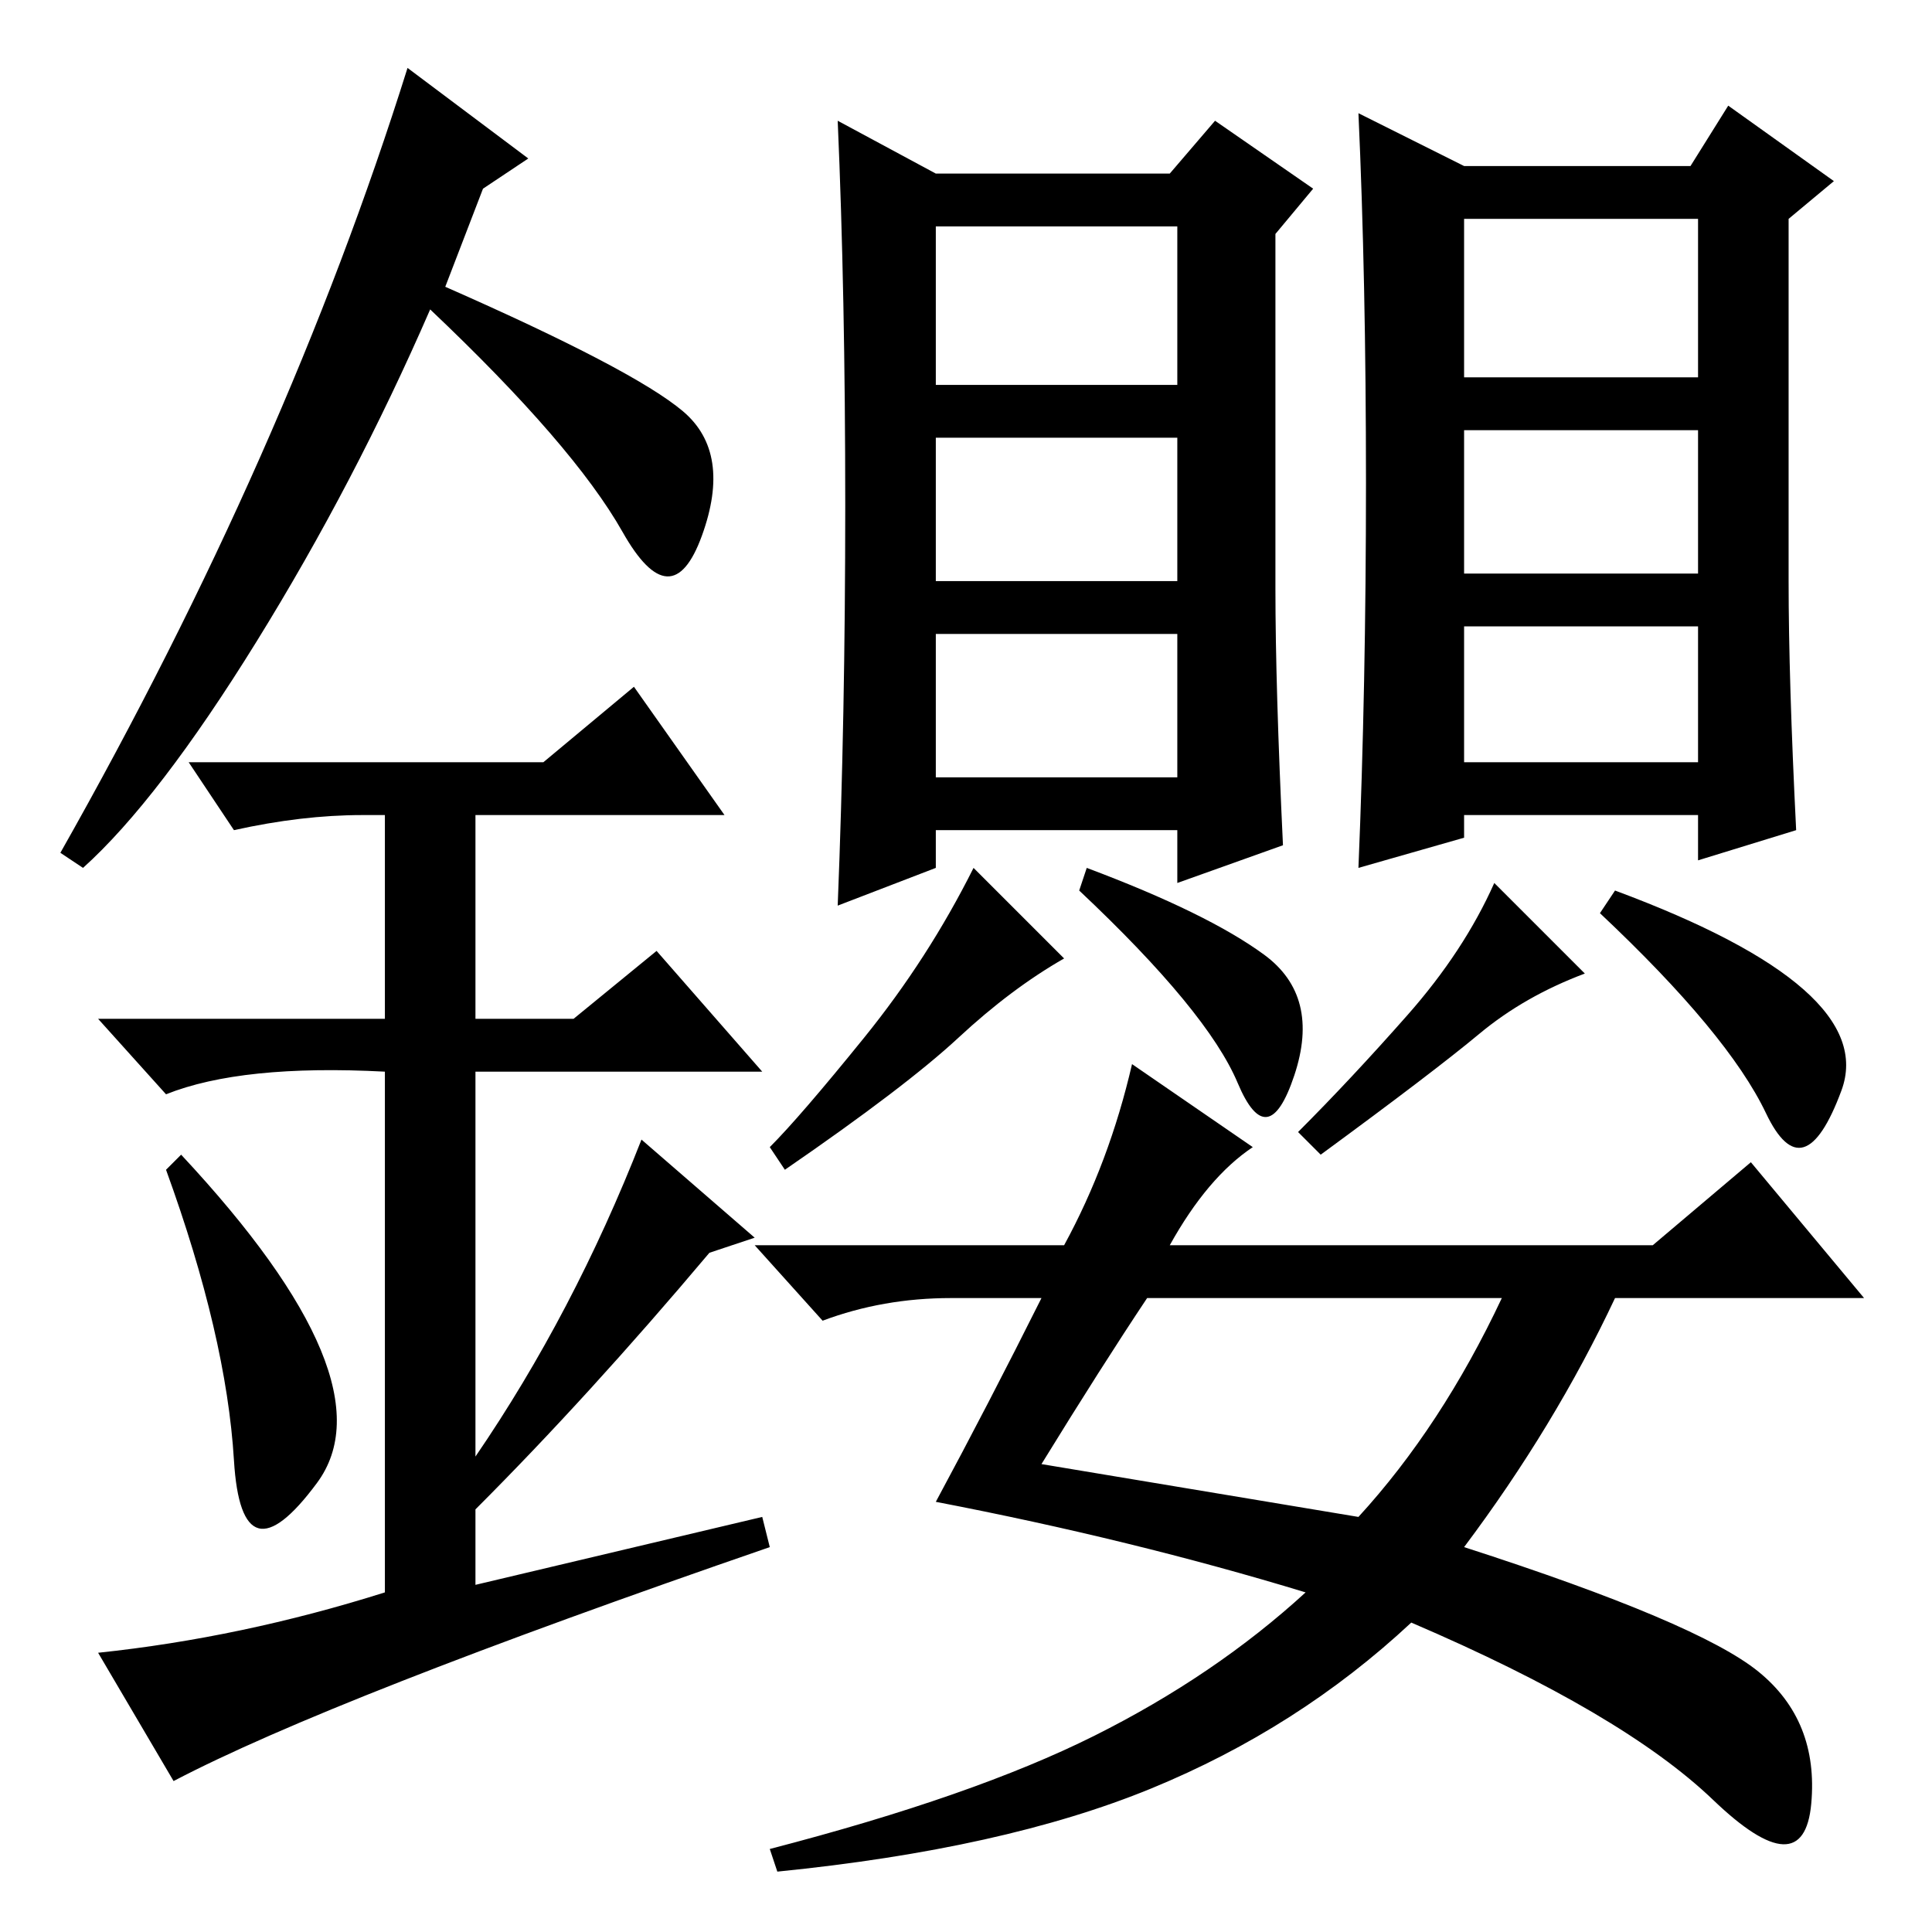 <?xml version="1.0" standalone="no"?>
<!DOCTYPE svg PUBLIC "-//W3C//DTD SVG 1.1//EN" "http://www.w3.org/Graphics/SVG/1.1/DTD/svg11.dtd" >
<svg xmlns="http://www.w3.org/2000/svg" xmlns:xlink="http://www.w3.org/1999/xlink" version="1.1" viewBox="0 -36 256 256">
  <g transform="matrix(1 0 0 -1 0 220)">
   <path fill="currentColor"
d="M169 178q0 -13 1 -34l-14 -5v7h-32v-5l-13 -5q1 25 1 53t-1 51l13 -7h31l6 7l13 -9l-5 -6v-47zM124 205h32v21h-32v-21zM124 179h32v19h-32v-19zM124 153h32v19h-32v-19zM141 129q-7 -4 -14 -10.5t-23 -17.5l-2 3q4 4 12.5 14.5t14.5 22.5zM167.5 129.5q7.5 -5.5 4 -16
t-7.5 -1t-21 25.5l1 3q16 -6 23.5 -11.5zM155 91h64l13 11l15 -18h-33q-8 -17 -20 -33q31 -10 39 -16.5t7 -17.5t-13 0.5t-40 23.5q-15 -14 -34.5 -22t-49.5 -11l-1 3q27 7 43 15t28 19q-23 7 -49 12q7 13 14 27h-12q-9 0 -17 -3l-9 10h41q6 11 9 24l16 -11q-6 -4 -11 -13z
M138 62l42 -7q11 12 19 29h-47q-6 -9 -14 -22zM237 179q0 -13 1 -33l-13 -4v6h-31v-3l-14 -4q1 24 1 51t-1 49l14 -7h30l5 8l14 -10l-6 -5v-48zM194 206h31v21h-31v-21zM194 180h31v19h-31v-19zM194 155h31v18h-31v-18zM210 127q-8 -3 -14 -8t-21 -16l-3 3q7 7 14.5 15.5
t11.5 17.5zM244 111.5q-5 -13.5 -10 -3t-22 26.5l2 3q35 -13 30 -26.5zM31 62.5q-1 16.5 -9 38.5l2 2q28 -30 18 -43.5t-11 3zM84 165l12 -17h-33v-27h13l11 9l14 -16h-38v-51q13 19 22 42l15 -13l-6 -2q-16 -19 -31 -34v-10l38 9l1 -4q-58 -20 -79 -31l-10 17q19 2 38 8v69
q-19 1 -29 -3l-9 10h38v27h-3q-8 0 -17 -2l-6 9h47zM11 141l-3 2q30 53 46 104l16 -12l-6 -4l-5 -13q25 -11 31.5 -16.5t2.5 -16.5t-10.5 0.5t-25.5 29.5q-10 -23 -23 -44t-23 -30z" />
  </g>

</svg>
